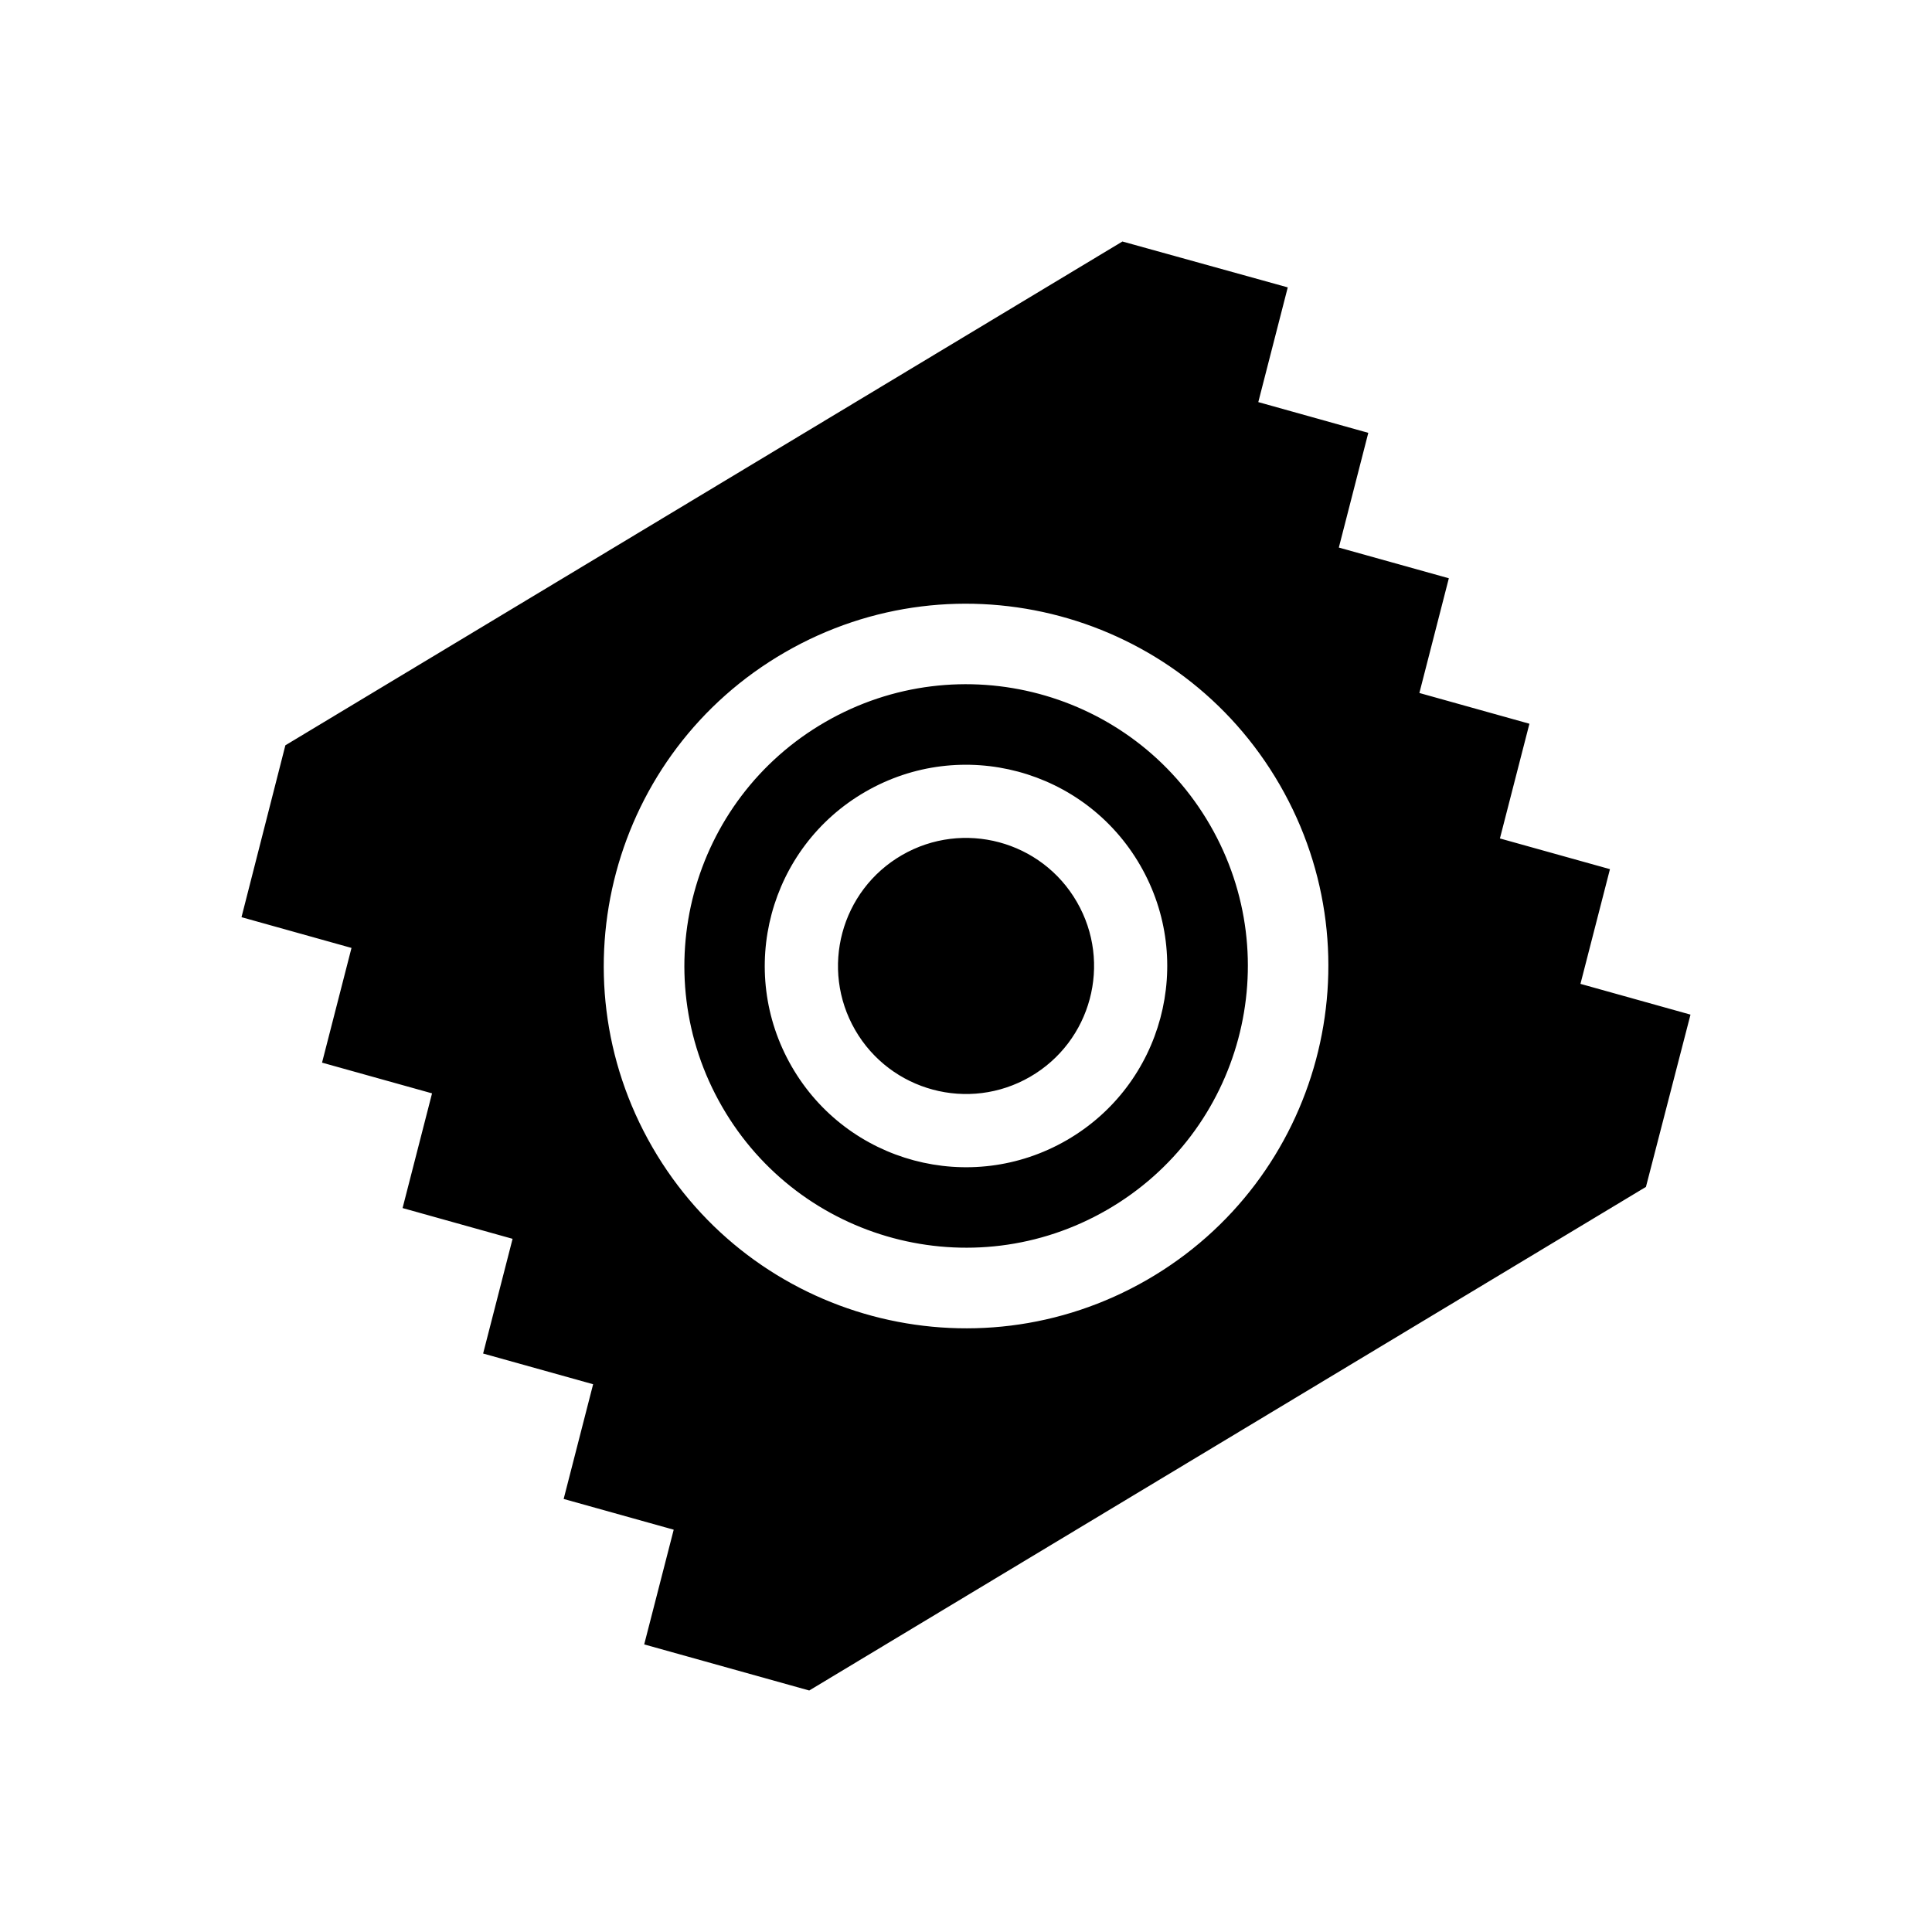 <svg width="48" height="48" viewBox="0 0 48 48" fill="none" xmlns="http://www.w3.org/2000/svg">
<rect width="48" height="48" fill="white"/>
<path fill-rule="evenodd" clip-rule="evenodd" d="M27.886 6L31.994 7.14L31.262 9.99L33.995 10.754L33.263 13.604L35.996 14.367L35.264 17.217L37.998 17.981L37.265 20.831L39.999 21.594L39.266 24.444L42 25.208L40.893 29.488L20.105 42L16.005 40.855L16.738 38.005L14.004 37.241L14.736 34.391L12.003 33.628L12.735 30.778L10.002 30.014L10.734 27.164L8.001 26.401L8.733 23.551L6 22.787L7.09 18.517L27.886 6ZM16.207 28.5C18.693 32.805 24.197 34.28 28.502 31.795C32.806 29.309 34.281 23.805 31.796 19.5C29.311 15.196 23.806 13.721 19.502 16.206C15.197 18.692 13.722 24.196 16.207 28.5ZM17.942 27.498C19.874 30.846 24.155 31.993 27.502 30.06C30.85 28.128 31.997 23.847 30.064 20.5C28.131 17.152 23.851 16.005 20.503 17.938C17.156 19.87 16.009 24.151 17.942 27.498ZM26.5 28.329C24.108 29.71 21.051 28.891 19.671 26.5C18.29 24.108 19.109 21.051 21.5 19.671C23.892 18.29 26.949 19.109 28.329 21.5C29.71 23.891 28.891 26.949 26.5 28.329ZM25.591 26.754C24.07 27.632 22.125 27.111 21.246 25.59C20.368 24.068 20.889 22.123 22.41 21.244C23.932 20.366 25.877 20.887 26.755 22.409C27.634 23.93 27.113 25.875 25.591 26.754Z" fill="black"/>
</svg>
